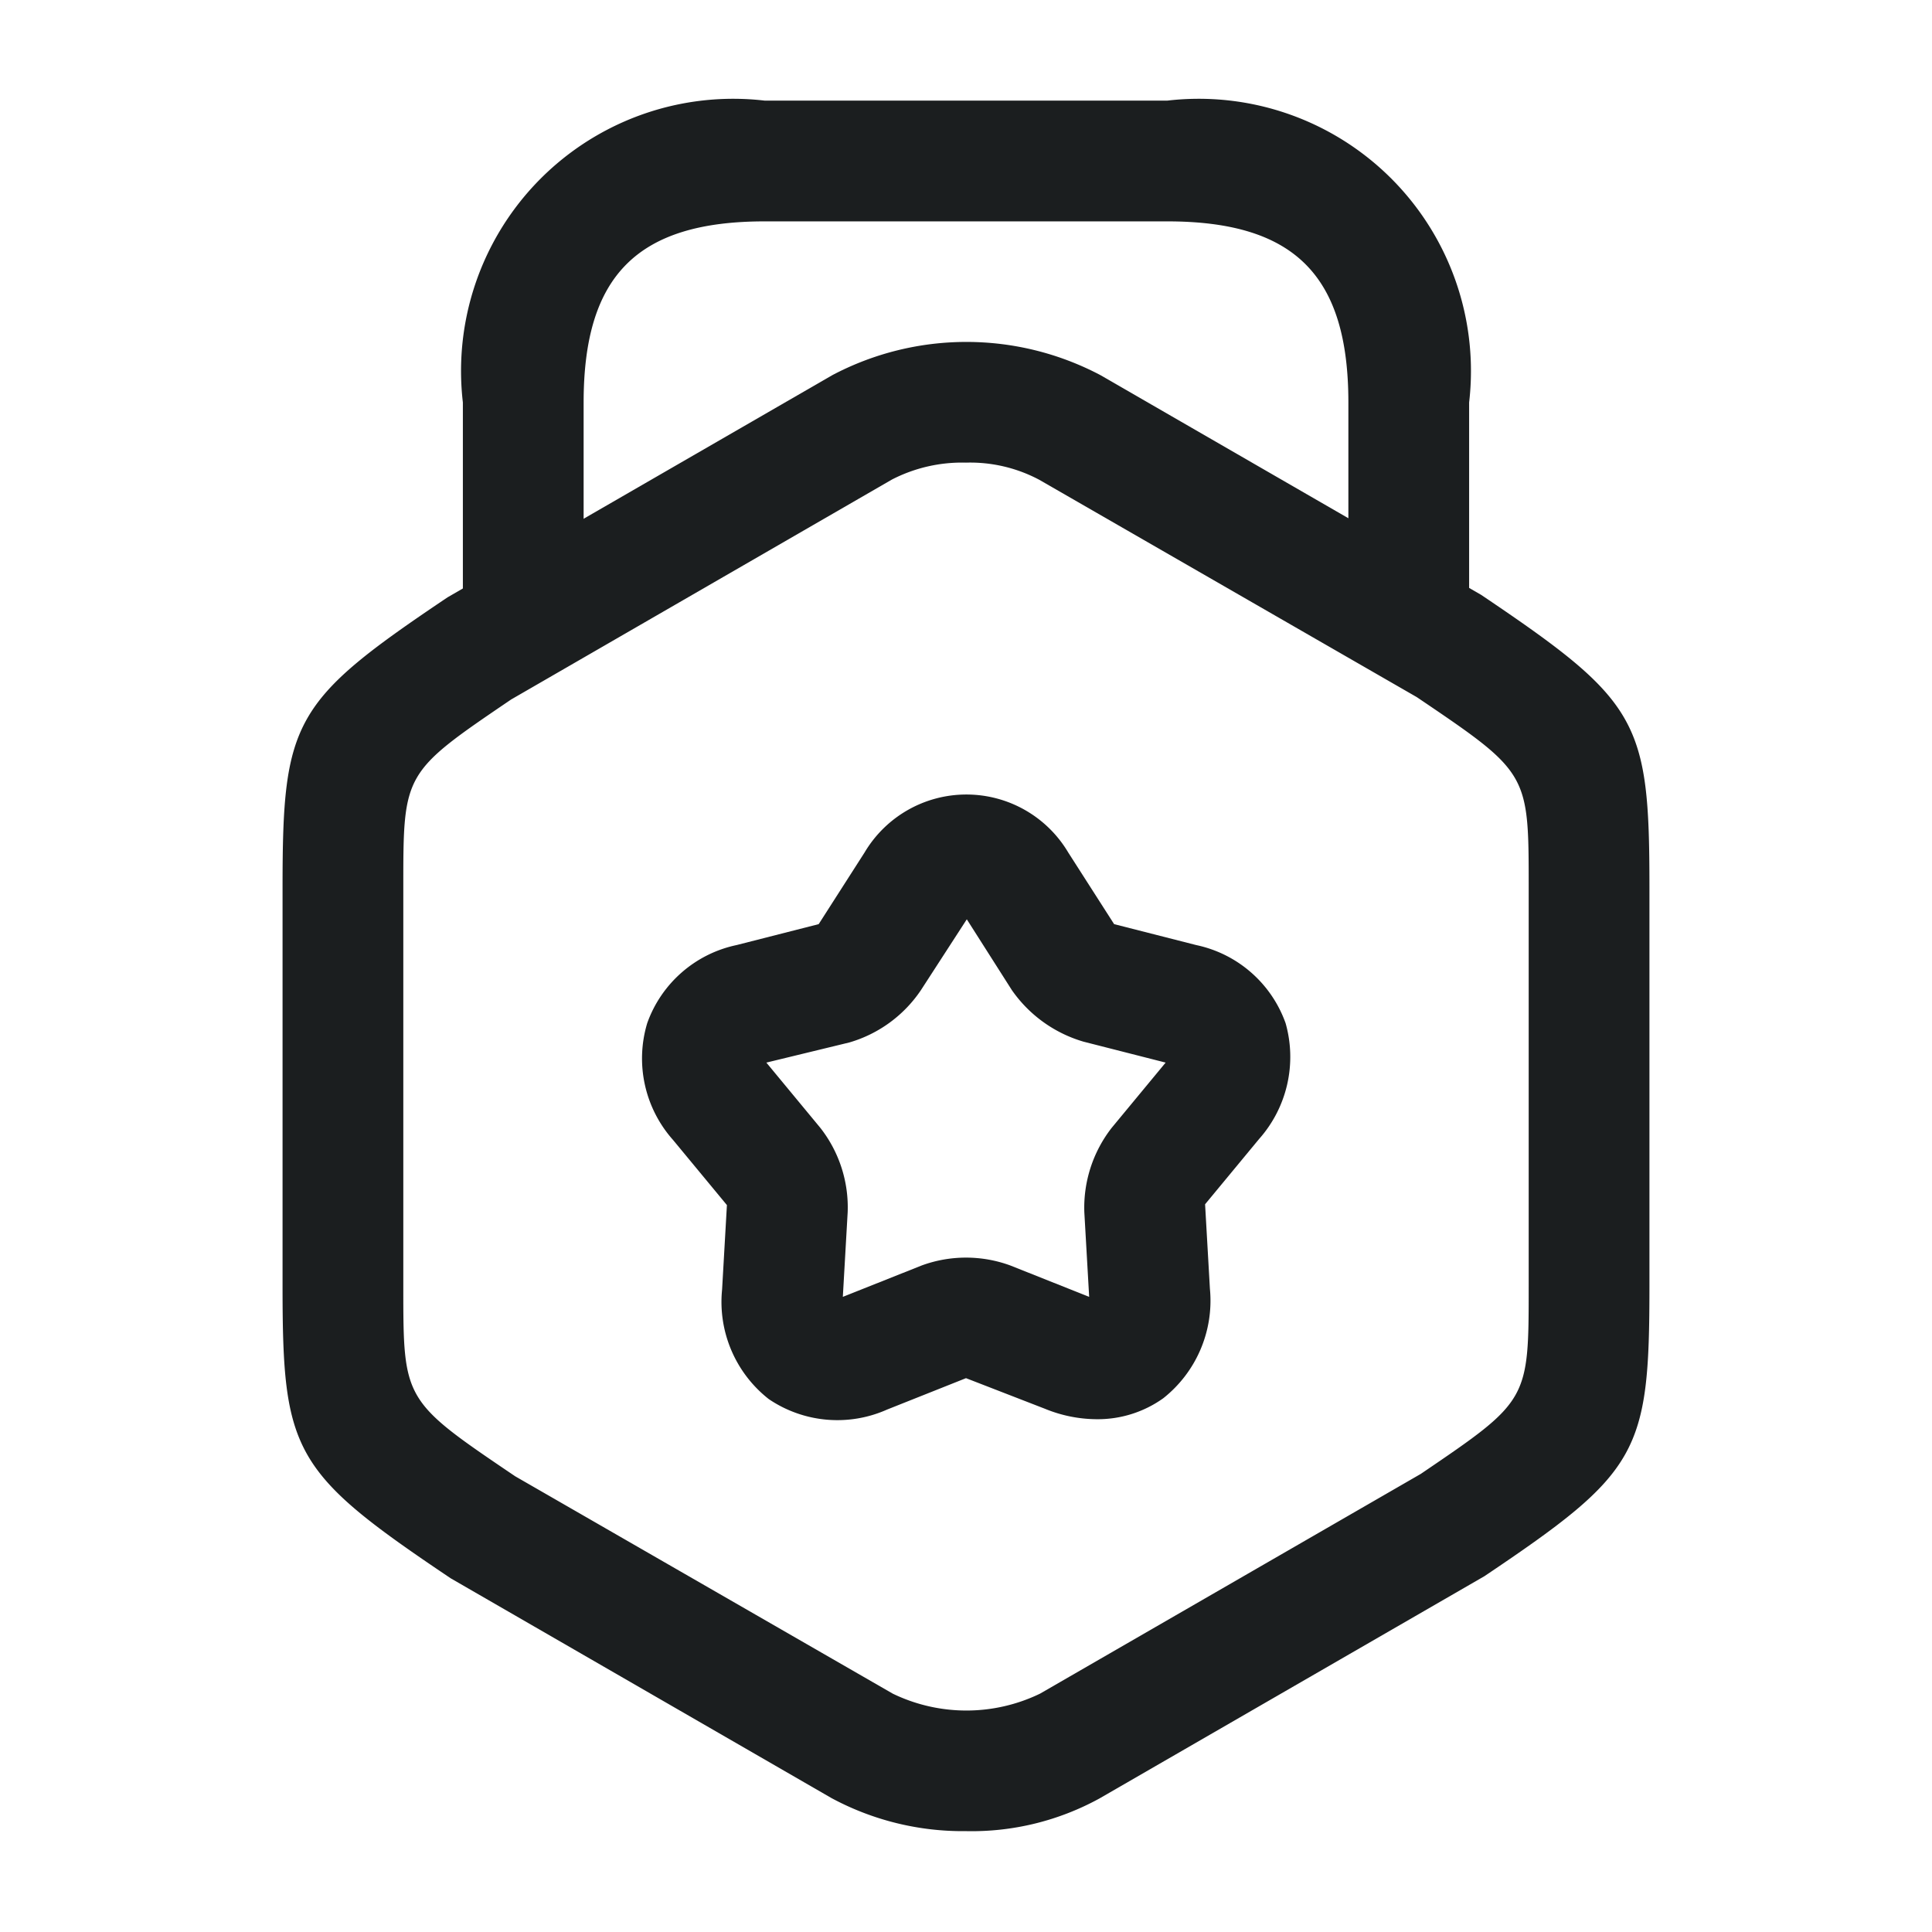 <svg xmlns="http://www.w3.org/2000/svg" width="24" height="24" viewBox="0 0 24 24">
  <g id="Light" transform="translate(-428 -188)">
    <g id="award">
      <path id="Vector" d="M8.49,18.5a3.442,3.442,0,0,1-1.67-.41l-4.73-2.73C.13,14.043,0,13.8,0,11.733V6.773c0-2.07.13-2.31,2.05-3.6L6.83.413a3.567,3.567,0,0,1,3.33,0l4.73,2.73c1.96,1.32,2.09,1.56,2.09,3.63v4.96c0,2.07-.13,2.31-2.05,3.6l-4.78,2.76A3.3,3.3,0,0,1,8.49,18.5Zm0-17a1.9,1.9,0,0,0-.92.21L2.84,4.442c-1.34.91-1.34.91-1.34,2.33v4.96c0,1.42,0,1.42,1.39,2.36l4.69,2.7a2.1,2.1,0,0,0,1.83,0l4.73-2.73c1.34-.91,1.34-.91,1.34-2.33V6.773c0-1.42,0-1.42-1.39-2.36L9.4,1.713A1.828,1.828,0,0,0,8.49,1.5Z" transform="translate(431.51 192.247)" fill="#1b1e1f"/>
      <path id="Vector-2" data-name="Vector" d="M11.75,7.13A.755.755,0,0,1,11,6.38V3.75c0-1.58-.67-2.25-2.25-2.25h-5c-1.58,0-2.25.67-2.25,2.25V6.31a.75.75,0,1,1-1.5,0V3.75A3.381,3.381,0,0,1,3.75,0h5A3.381,3.381,0,0,1,12.5,3.75V6.38A.755.755,0,0,1,11.75,7.13Z" transform="translate(433.75 189.25)" fill="#1b1e1f"/>
      <path id="Vector-3" data-name="Vector" d="M5.66,7.76a1.712,1.712,0,0,1-.65-.13l-.98-.38-.98.39a1.518,1.518,0,0,1-1.47-.13A1.534,1.534,0,0,1,1,6.15L1.06,5.1.39,4.29A1.523,1.523,0,0,1,.07,2.84a1.509,1.509,0,0,1,1.11-.97L2.2,1.61,2.77.72A1.471,1.471,0,0,1,5.3.72l.57.89,1.02.26A1.509,1.509,0,0,1,8,2.84a1.536,1.536,0,0,1-.33,1.44L7,5.09l.06,1.05A1.545,1.545,0,0,1,6.48,7.5,1.4,1.4,0,0,1,5.66,7.76ZM1.55,3.33l.67.81a1.6,1.6,0,0,1,.34,1.05L2.5,6.24l.98-.39a1.6,1.6,0,0,1,1.1,0l.98.39L5.5,5.19a1.614,1.614,0,0,1,.34-1.05l.67-.81L5.49,3.07a1.649,1.649,0,0,1-.89-.64l-.56-.88-.57.88a1.617,1.617,0,0,1-.89.65Z" transform="translate(435.97 197.87)" fill="#1b1e1f"/>
      <path id="Vector-4" data-name="Vector" d="M0,0H24V24H0Z" transform="translate(428 188)" fill="none" opacity="0"/>
    </g>
  </g>
</svg>
